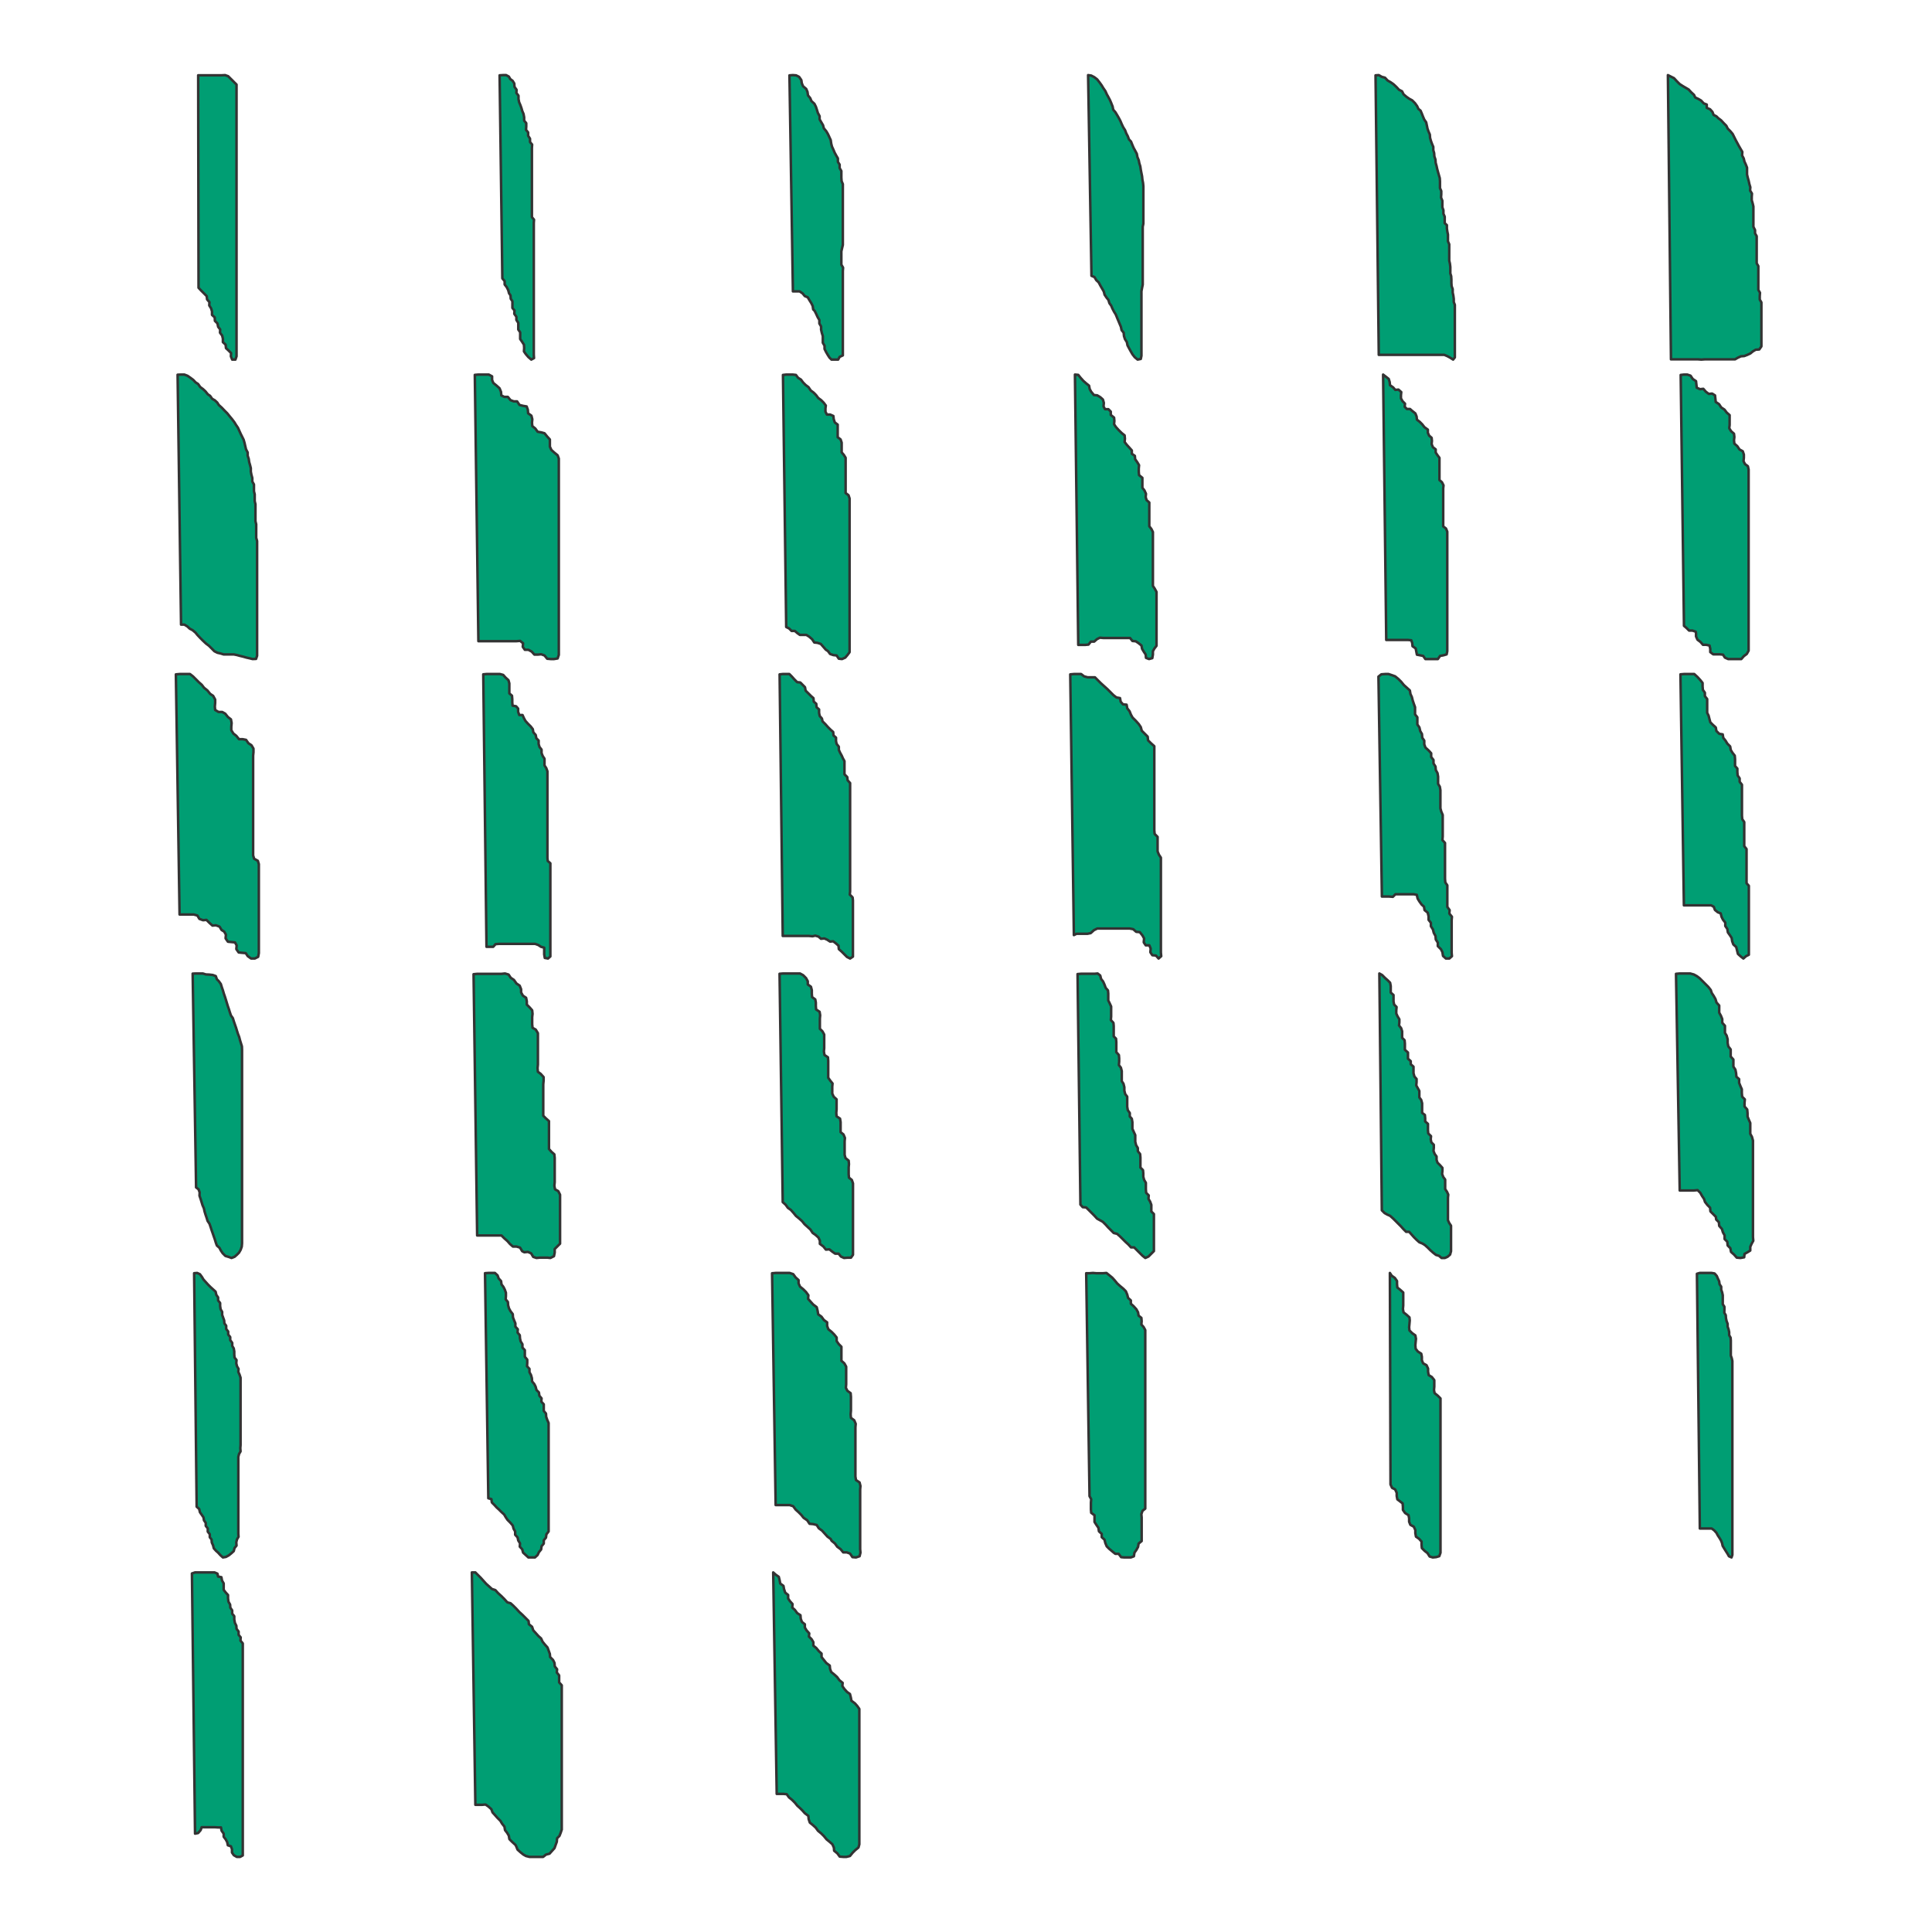 <?xml version="1.0" encoding="UTF-8"?>
<svg xmlns="http://www.w3.org/2000/svg" xmlns:xlink="http://www.w3.org/1999/xlink" width="576pt" height="576pt" viewBox="0 0 576 576" version="1.1">
<g id="surface16014">
<rect x="0" y="0" width="576" height="576" style="fill:rgb(100%,100%,100%);fill-opacity:1;stroke:none;"/>
<path style="fill-rule:nonzero;fill:rgb(0%,61.961%,45.098%);fill-opacity:1;stroke-width:0.75;stroke-linecap:round;stroke-linejoin:round;stroke:rgb(20%,20%,20%);stroke-opacity:1;stroke-miterlimit:10;" d="M 59.082 22.445 L 66.074 22.445 L 67.102 22.391 L 68.023 22.719 L 69.703 24.398 L 70.52 25.211 L 70.52 106.234 L 70.191 107.207 L 69.219 107.207 L 68.836 106.234 L 68.891 105.258 L 68.078 104.445 L 67.375 103.793 L 67.266 102.766 L 66.453 102.004 L 66.453 100.977 L 66.234 100.055 L 65.586 99.188 L 65.641 98.211 L 65.043 97.453 L 64.828 96.422 L 64.07 95.664 L 64.016 94.633 L 63.203 93.875 L 63.203 92.848 L 62.93 91.926 L 62.387 91.059 L 62.441 90.082 L 61.738 89.27 L 61.629 88.293 L 60.004 86.668 L 59.191 85.801 Z M 59.082 22.445 "/>
<path style="fill-rule:nonzero;fill:rgb(0%,61.961%,45.098%);fill-opacity:1;stroke-width:0.75;stroke-linecap:round;stroke-linejoin:round;stroke:rgb(20%,20%,20%);stroke-opacity:1;stroke-miterlimit:10;" d="M 148.949 22.453 L 149.953 22.391 L 150.891 22.391 L 151.703 22.828 L 152.141 23.582 L 152.828 24.082 L 153.328 24.895 L 153.391 25.895 L 154.016 26.77 L 153.953 27.707 L 154.582 28.523 L 154.582 29.523 L 154.77 30.461 L 155.145 31.336 L 155.457 32.211 L 155.707 33.086 L 156.082 33.965 L 156.27 34.965 L 156.27 35.965 L 156.895 36.715 L 156.895 37.715 L 156.832 38.719 L 157.457 39.469 L 157.457 40.469 L 158.02 41.344 L 158.02 42.344 L 158.645 43.094 L 158.582 44.098 L 158.582 64.738 L 159.211 65.488 L 159.145 66.488 L 159.145 105.77 L 159.211 106.77 L 158.395 107.207 L 157.52 106.457 L 156.77 105.582 L 156.207 104.77 L 156.27 103.77 L 156.207 102.766 L 155.645 101.891 L 155.082 101.078 L 155.082 99.078 L 154.52 98.262 L 154.52 96.262 L 153.953 95.387 L 153.953 94.449 L 153.328 93.574 L 153.391 92.57 L 152.766 91.82 L 152.766 89.82 L 152.266 89.07 L 152.203 88.066 L 151.766 87.441 L 151.516 86.504 L 151.078 85.629 L 150.453 84.816 L 150.453 83.816 L 149.766 83 Z M 148.949 22.453 "/>
<path style="fill-rule:nonzero;fill:rgb(0%,61.961%,45.098%);fill-opacity:1;stroke-width:0.75;stroke-linecap:round;stroke-linejoin:round;stroke:rgb(20%,20%,20%);stroke-opacity:1;stroke-miterlimit:10;" d="M 235.363 22.465 L 236.395 22.391 L 237.355 22.465 L 238.238 22.906 L 238.902 23.867 L 239.051 24.824 L 239.418 25.707 L 240.375 26.52 L 240.742 27.402 L 240.891 28.434 L 241.555 29.246 L 241.922 30.129 L 242.809 30.941 L 243.25 31.824 L 243.543 32.707 L 243.84 33.668 L 244.355 34.625 L 244.355 35.582 L 244.871 36.465 L 245.387 37.352 L 245.609 38.234 L 246.344 39.121 L 246.859 40.004 L 247.23 40.812 L 247.672 41.773 L 247.816 42.805 L 248.039 43.688 L 248.48 44.645 L 248.852 45.531 L 249.293 46.34 L 249.809 47.227 L 249.809 48.258 L 250.324 49.066 L 250.324 50.098 L 250.84 50.984 L 250.84 52.973 L 250.914 54.004 L 251.281 54.891 L 251.281 73.016 L 251.059 73.973 L 250.84 74.934 L 250.84 78.91 L 251.355 79.797 L 251.281 80.828 L 251.281 105.957 L 250.324 106.398 L 249.883 107.207 L 247.891 107.207 L 247.301 106.617 L 246.785 105.809 L 246.27 104.922 L 245.828 104.039 L 245.828 103.082 L 245.312 102.195 L 245.312 100.207 L 245.02 99.25 L 244.797 98.293 L 244.797 97.332 L 244.281 96.449 L 244.281 95.418 L 243.766 94.535 L 243.324 93.574 L 242.883 92.691 L 242.438 92.25 L 242.293 91.219 L 241.848 90.332 L 241.332 89.523 L 240.816 88.637 L 239.934 88.27 L 239.27 87.461 L 238.387 86.871 L 236.395 86.871 Z M 235.363 22.465 "/>
<path style="fill-rule:nonzero;fill:rgb(0%,61.961%,45.098%);fill-opacity:1;stroke-width:0.75;stroke-linecap:round;stroke-linejoin:round;stroke:rgb(20%,20%,20%);stroke-opacity:1;stroke-miterlimit:10;" d="M 324.402 22.391 L 325.355 22.535 L 326.266 23.012 L 327.125 23.68 L 327.793 24.543 L 328.414 25.402 L 328.938 26.262 L 329.559 27.168 L 329.988 28.121 L 330.469 28.984 L 330.945 29.891 L 331.328 30.797 L 331.707 31.754 L 331.898 32.707 L 332.52 33.422 L 333.047 34.285 L 333.57 35.191 L 334.047 36.098 L 334.43 37.004 L 334.859 37.914 L 335.434 38.82 L 335.77 39.727 L 336.246 40.637 L 336.578 41.543 L 337.199 42.211 L 337.582 43.168 L 337.965 44.074 L 338.441 44.934 L 338.922 45.84 L 339.109 46.844 L 339.492 47.75 L 339.684 48.707 L 339.969 49.613 L 340.113 50.617 L 340.305 51.617 L 340.496 52.574 L 340.59 53.531 L 340.781 54.531 L 340.879 55.535 L 340.879 66.664 L 340.688 67.617 L 340.688 84.859 L 340.496 85.812 L 340.305 86.816 L 340.305 106.062 L 340.113 107.016 L 339.16 107.207 L 338.301 106.492 L 337.629 105.633 L 337.105 104.727 L 336.629 103.863 L 336.148 102.957 L 335.961 102.004 L 335.387 101.094 L 335.098 100.188 L 335.004 99.184 L 334.383 98.422 L 334.191 97.465 L 333.809 96.559 L 333.43 95.652 L 333.047 94.742 L 332.664 93.789 L 332.137 92.93 L 331.66 92.02 L 331.277 91.113 L 330.754 90.398 L 330.469 89.441 L 329.895 88.727 L 329.32 87.867 L 329.082 86.91 L 328.559 86.004 L 328.031 85.098 L 327.555 84.188 L 326.836 83.52 L 326.312 82.613 L 325.406 82.23 Z M 324.402 22.391 "/>
<path style="fill-rule:nonzero;fill:rgb(0%,61.961%,45.098%);fill-opacity:1;stroke-width:0.75;stroke-linecap:round;stroke-linejoin:round;stroke:rgb(20%,20%,20%);stroke-opacity:1;stroke-miterlimit:10;" d="M 410.098 22.457 L 411.062 22.391 L 411.961 22.906 L 412.926 23.164 L 413.695 24 L 414.594 24.512 L 415.43 25.09 L 416.328 25.926 L 417.102 26.762 L 418 27.211 L 418.449 28.109 L 419.352 28.883 L 420.184 29.461 L 421.02 29.91 L 421.855 30.746 L 422.5 31.645 L 422.883 32.48 L 423.527 32.992 L 423.91 33.895 L 424.234 34.73 L 424.617 35.629 L 425.195 36.465 L 425.391 37.363 L 425.582 38.328 L 425.902 39.227 L 426.289 40.125 L 426.355 41.09 L 426.609 41.988 L 426.934 42.891 L 427.316 43.789 L 427.316 44.754 L 427.574 45.652 L 427.637 46.617 L 427.961 47.578 L 428.023 48.543 L 428.281 49.441 L 428.473 50.344 L 428.73 51.305 L 428.988 52.207 L 429.246 53.105 L 429.309 54.07 L 429.309 56.062 L 429.695 56.961 L 429.695 57.926 L 429.629 58.887 L 430.016 59.852 L 430.016 61.781 L 430.336 62.68 L 430.336 63.707 L 430.723 64.605 L 430.723 66.535 L 431.367 67.113 L 431.367 68.078 L 431.492 68.977 L 431.688 69.941 L 431.688 71.934 L 432.07 72.832 L 432.07 77.715 L 432.266 78.551 L 432.395 79.578 L 432.395 81.508 L 432.652 82.34 L 432.715 83.371 L 432.715 84.332 L 432.777 85.297 L 433.102 86.195 L 433.102 87.227 L 433.293 88.125 L 433.422 89.09 L 433.422 90.051 L 433.742 90.887 L 433.742 106.566 L 433.23 107.207 L 432.328 106.629 L 431.492 106.18 L 430.594 105.793 L 411.062 105.793 Z M 410.098 22.457 "/>
<path style="fill-rule:nonzero;fill:rgb(0%,61.961%,45.098%);fill-opacity:1;stroke-width:0.75;stroke-linecap:round;stroke-linejoin:round;stroke:rgb(20%,20%,20%);stroke-opacity:1;stroke-miterlimit:10;" d="M 497.262 22.391 L 499.09 23.305 L 499.93 24.219 L 500.773 25.059 L 501.758 25.691 L 502.598 26.184 L 503.441 26.676 L 504.215 27.516 L 505.055 28.289 L 505.406 29.062 L 506.32 29.484 L 507.164 29.977 L 507.934 30.816 L 508.848 31.168 L 508.848 32.152 L 509.832 32.574 L 510.531 33.344 L 510.883 34.258 L 511.727 34.68 L 512.289 35.242 L 513.129 35.871 L 513.902 36.715 L 514.676 37.488 L 515.098 38.332 L 515.867 39.102 L 516.57 39.945 L 516.992 40.789 L 517.484 41.77 L 518.469 43.598 L 518.957 44.438 L 519.449 45.281 L 519.379 46.336 L 519.871 47.246 L 520.082 48.16 L 520.504 49.074 L 520.855 49.984 L 520.855 52.02 L 521.066 52.934 L 521.344 53.918 L 521.555 54.898 L 521.836 55.812 L 521.766 56.797 L 522.328 57.707 L 522.258 58.691 L 522.258 59.676 L 522.539 60.656 L 522.75 61.57 L 522.75 67.609 L 523.242 68.59 L 523.242 69.574 L 523.734 70.418 L 523.734 78.492 L 524.223 79.332 L 524.223 86.426 L 524.715 87.27 L 524.645 88.32 L 524.645 89.305 L 525.137 90.148 L 525.137 103.277 L 524.504 104.188 L 523.453 104.258 L 522.609 104.75 L 521.836 105.383 L 520.926 105.805 L 520.012 106.156 L 519.027 106.227 L 518.117 106.645 L 517.273 107.137 L 508.215 107.137 L 507.234 107.207 L 506.25 107.137 L 498.176 107.137 Z M 497.262 22.391 "/>
<path style="fill-rule:nonzero;fill:rgb(0%,61.961%,45.098%);fill-opacity:1;stroke-width:0.75;stroke-linecap:round;stroke-linejoin:round;stroke:rgb(20%,20%,20%);stroke-opacity:1;stroke-miterlimit:10;" d="M 52.949 111.715 L 53.977 111.672 L 54.957 111.672 L 55.895 112.027 L 56.742 112.609 L 57.637 113.277 L 58.305 113.992 L 59.062 114.484 L 59.688 115.379 L 60.582 116.047 L 61.25 116.672 L 61.965 117.566 L 62.637 118.012 L 63.262 118.902 L 64.062 119.352 L 64.777 120.02 L 65.223 120.734 L 66.117 121.539 L 66.922 122.387 L 67.77 123.234 L 68.484 124.125 L 69.195 124.977 L 69.867 125.867 L 70.359 126.672 L 70.938 127.52 L 71.34 128.41 L 71.742 129.305 L 72.188 130.199 L 72.633 131.09 L 72.902 132.027 L 73.125 133.012 L 73.348 133.949 L 73.84 134.887 L 73.84 135.867 L 74.152 136.805 L 74.285 137.742 L 74.555 138.68 L 74.777 139.57 L 74.777 140.598 L 74.957 141.535 L 75.223 142.52 L 75.223 143.547 L 75.715 144.438 L 75.715 146.445 L 75.938 147.383 L 75.938 149.395 L 76.16 150.332 L 76.16 155.375 L 76.383 156.312 L 76.383 160.328 L 76.652 161.312 L 76.652 195.508 L 76.34 196.445 L 75.312 196.488 L 74.418 196.266 L 73.438 196.043 L 72.5 195.773 L 71.562 195.551 L 70.582 195.281 L 69.688 195.105 L 66.652 195.105 L 65.805 194.836 L 64.824 194.613 L 63.93 194.168 L 62.277 192.516 L 61.387 191.844 L 60.535 191.043 L 59.688 190.195 L 58.887 189.344 L 58.262 188.586 L 57.41 187.871 L 56.562 187.426 L 55.852 186.758 L 54.957 186.223 L 53.977 186.223 Z M 52.949 111.715 "/>
<path style="fill-rule:nonzero;fill:rgb(0%,61.961%,45.098%);fill-opacity:1;stroke-width:0.75;stroke-linecap:round;stroke-linejoin:round;stroke:rgb(20%,20%,20%);stroke-opacity:1;stroke-miterlimit:10;" d="M 141.559 111.762 L 142.625 111.672 L 145.73 111.672 L 146.707 112.203 L 146.707 113.27 L 147.062 114.16 L 148.039 114.957 L 148.93 115.758 L 149.371 116.824 L 149.461 117.891 L 150.352 118.332 L 151.414 118.332 L 152.215 119.309 L 153.191 119.664 L 154.168 119.664 L 154.879 120.73 L 155.945 120.996 L 157.012 121.176 L 157.367 122.152 L 157.453 123.219 L 158.434 123.93 L 158.699 124.992 L 158.609 126.059 L 158.699 127.035 L 159.586 127.746 L 160.297 128.723 L 161.363 128.902 L 162.34 129.168 L 163.141 130.145 L 163.938 131.031 L 163.938 133.164 L 164.383 134.141 L 165.27 134.941 L 166.246 135.738 L 166.602 136.719 L 166.602 195.246 L 166.246 196.309 L 165.18 196.488 L 164.203 196.488 L 163.141 196.398 L 162.34 195.422 L 161.363 195.066 L 160.387 195.156 L 159.32 195.156 L 158.52 194.27 L 157.543 193.734 L 156.477 193.734 L 155.855 192.848 L 155.945 191.781 L 155.059 191.07 L 153.992 191.16 L 142.625 191.16 Z M 141.559 111.762 "/>
<path style="fill-rule:nonzero;fill:rgb(0%,61.961%,45.098%);fill-opacity:1;stroke-width:0.75;stroke-linecap:round;stroke-linejoin:round;stroke:rgb(20%,20%,20%);stroke-opacity:1;stroke-miterlimit:10;" d="M 233.43 111.781 L 234.395 111.672 L 236.328 111.672 L 237.293 111.781 L 237.938 112.637 L 238.797 113.176 L 239.441 114.035 L 240.191 114.785 L 241.051 115.43 L 241.695 116.395 L 242.555 117.039 L 243.305 117.793 L 243.949 118.652 L 244.809 119.293 L 245.562 120.047 L 246.207 120.906 L 246.098 121.766 L 246.098 122.73 L 246.527 123.59 L 247.492 123.59 L 248.461 124.02 L 248.566 124.984 L 248.891 125.949 L 249.746 126.594 L 249.746 130.352 L 250.605 130.996 L 250.93 131.965 L 250.93 134.863 L 251.574 135.613 L 252.109 136.473 L 252.109 146.992 L 252.969 147.637 L 253.289 148.605 L 253.289 194.449 L 252.648 195.309 L 252.004 196.059 L 251.035 196.488 L 250.07 196.379 L 249.426 195.414 L 248.461 195.309 L 247.492 194.984 L 246.848 194.125 L 246.207 193.695 L 245.453 192.836 L 244.703 191.98 L 243.734 191.656 L 242.77 191.551 L 242.125 190.582 L 241.266 189.832 L 240.406 189.293 L 238.477 189.293 L 237.723 188.758 L 236.973 188.113 L 236.004 188.113 L 235.254 187.363 L 234.395 186.934 Z M 233.43 111.781 "/>
<path style="fill-rule:nonzero;fill:rgb(0%,61.961%,45.098%);fill-opacity:1;stroke-width:0.75;stroke-linecap:round;stroke-linejoin:round;stroke:rgb(20%,20%,20%);stroke-opacity:1;stroke-miterlimit:10;" d="M 320.48 111.672 L 321.465 111.762 L 322.184 112.66 L 322.992 113.559 L 323.801 114.273 L 324.695 114.992 L 324.875 115.98 L 325.324 116.789 L 326.133 117.773 L 327.121 117.863 L 328.02 118.402 L 328.824 119.121 L 329.094 120.109 L 329.004 121.188 L 329.453 121.992 L 330.441 121.992 L 331.16 122.711 L 331.16 123.699 L 332.145 124.508 L 332.234 125.492 L 332.145 126.48 L 332.684 127.289 L 333.492 128.188 L 334.391 129.082 L 335.289 129.801 L 335.379 130.789 L 335.289 131.777 L 335.914 132.586 L 336.723 133.48 L 337.441 134.289 L 337.441 135.277 L 338.34 135.906 L 338.43 136.891 L 339.059 137.789 L 339.598 138.688 L 339.508 139.676 L 339.508 140.66 L 339.598 141.648 L 340.582 142.457 L 340.582 145.418 L 341.211 146.227 L 341.66 147.215 L 341.57 148.203 L 341.84 149.098 L 342.648 149.816 L 342.648 156.906 L 343.277 157.715 L 343.723 158.613 L 343.723 174.68 L 344.262 175.484 L 344.801 176.473 L 344.801 192.539 L 344.172 193.348 L 343.723 194.156 L 343.723 195.141 L 343.543 196.219 L 342.559 196.488 L 341.66 196.129 L 341.57 195.141 L 341.031 194.332 L 340.492 193.438 L 340.312 192.449 L 339.418 191.73 L 338.609 191.191 L 337.621 191.102 L 336.902 190.207 L 328.914 190.207 L 327.93 190.117 L 327.031 190.562 L 326.223 191.281 L 325.234 191.281 L 324.516 192.18 L 323.531 192.27 L 321.465 192.27 Z M 320.48 111.672 "/>
<path style="fill-rule:nonzero;fill:rgb(0%,61.961%,45.098%);fill-opacity:1;stroke-width:0.75;stroke-linecap:round;stroke-linejoin:round;stroke:rgb(20%,20%,20%);stroke-opacity:1;stroke-miterlimit:10;" d="M 412.355 111.672 L 414.035 112.977 L 414.316 113.91 L 414.41 114.844 L 415.344 115.496 L 415.996 116.242 L 416.93 116.152 L 417.77 116.898 L 417.676 117.832 L 417.676 118.762 L 418.141 119.602 L 418.887 120.348 L 418.793 121.281 L 419.449 121.938 L 420.379 121.938 L 421.125 122.59 L 421.965 123.242 L 422.34 124.176 L 422.434 125.109 L 423.273 125.762 L 424.02 126.508 L 424.672 127.348 L 425.699 128.094 L 425.699 129.027 L 426.07 129.867 L 426.82 130.52 L 426.91 131.453 L 426.82 132.387 L 427.191 133.32 L 428.031 133.973 L 428.031 134.906 L 428.59 135.746 L 429.152 136.492 L 429.152 143.117 L 429.898 143.77 L 430.363 144.703 L 430.27 145.637 L 430.27 156.926 L 431.109 157.578 L 431.484 158.512 L 431.484 194.156 L 431.297 195.09 L 430.363 195.367 L 429.34 195.555 L 428.684 196.488 L 424.953 196.488 L 424.301 195.555 L 423.367 195.367 L 422.434 195.184 L 422.059 193.316 L 421.125 192.664 L 421.035 191.73 L 420.754 190.891 L 419.82 190.797 L 413.289 190.797 Z M 412.355 111.672 "/>
<path style="fill-rule:nonzero;fill:rgb(0%,61.961%,45.098%);fill-opacity:1;stroke-width:0.75;stroke-linecap:round;stroke-linejoin:round;stroke:rgb(20%,20%,20%);stroke-opacity:1;stroke-miterlimit:10;" d="M 501.074 111.781 L 502.055 111.672 L 503.035 111.672 L 504.016 112 L 504.668 112.98 L 505.648 113.633 L 505.758 114.613 L 505.863 115.59 L 506.844 116.027 L 507.824 115.918 L 508.586 116.789 L 509.457 117.441 L 510.438 117.332 L 511.309 117.879 L 511.418 118.859 L 511.527 119.836 L 512.508 120.492 L 513.16 121.473 L 514.141 122.125 L 514.793 122.996 L 515.664 123.758 L 515.664 126.695 L 515.555 127.676 L 516.098 128.547 L 516.969 129.309 L 517.078 130.289 L 516.969 131.27 L 517.078 132.25 L 517.949 133.012 L 518.605 133.992 L 519.582 134.535 L 519.91 135.516 L 519.91 136.496 L 519.801 137.477 L 520.238 138.348 L 521.109 139 L 521.324 139.98 L 521.324 193.984 L 520.781 194.965 L 519.91 195.617 L 519.148 196.488 L 515.227 196.488 L 514.25 196.051 L 513.703 195.18 L 512.723 195.074 L 510.766 195.074 L 509.895 194.418 L 509.895 193.438 L 509.676 192.461 L 508.695 192.242 L 507.715 192.242 L 506.953 191.371 L 506.082 190.719 L 505.648 189.738 L 505.648 188.758 L 505.539 188.32 L 504.559 187.996 L 503.578 187.996 L 502.816 187.234 L 502.055 186.582 Z M 501.074 111.781 "/>
<path style="fill-rule:nonzero;fill:rgb(0%,61.961%,45.098%);fill-opacity:1;stroke-width:0.75;stroke-linecap:round;stroke-linejoin:round;stroke:rgb(20%,20%,20%);stroke-opacity:1;stroke-miterlimit:10;" d="M 52.434 201.051 L 53.535 200.953 L 56.641 200.953 L 57.539 201.652 L 59.242 203.355 L 60.145 204.156 L 60.844 205.059 L 61.848 205.859 L 62.648 206.859 L 63.547 207.461 L 64.148 208.562 L 64.148 209.562 L 64.051 210.664 L 64.148 211.668 L 65.152 212.266 L 66.254 212.266 L 67.152 212.77 L 67.953 213.77 L 68.855 214.469 L 69.055 215.57 L 68.957 216.672 L 68.957 217.676 L 69.555 218.676 L 70.457 219.379 L 71.258 220.379 L 72.359 220.379 L 73.363 220.578 L 74.062 221.582 L 74.965 222.18 L 75.566 223.184 L 75.566 224.285 L 75.465 225.285 L 75.465 255.027 L 75.766 256.027 L 76.867 256.629 L 77.168 257.629 L 77.168 284.164 L 76.965 285.266 L 75.965 285.77 L 74.863 285.77 L 73.863 285.066 L 73.262 284.164 L 72.16 284.066 L 71.16 283.965 L 70.457 282.965 L 70.559 281.863 L 70.059 280.961 L 68.957 280.859 L 67.953 280.762 L 67.254 279.762 L 67.352 278.66 L 66.852 277.758 L 66.051 277.258 L 65.449 276.254 L 64.348 275.855 L 63.348 275.953 L 62.445 275.152 L 61.547 274.254 L 60.543 274.352 L 59.441 273.953 L 58.844 272.949 L 57.742 272.648 L 53.535 272.648 Z M 52.434 201.051 "/>
<path style="fill-rule:nonzero;fill:rgb(0%,61.961%,45.098%);fill-opacity:1;stroke-width:0.75;stroke-linecap:round;stroke-linejoin:round;stroke:rgb(20%,20%,20%);stroke-opacity:1;stroke-miterlimit:10;" d="M 144.078 201.039 L 145.039 200.953 L 149.059 200.953 L 150.02 201.215 L 150.719 202 L 151.59 202.785 L 151.852 203.746 L 151.852 206.719 L 152.641 207.414 L 152.727 208.465 L 152.727 209.426 L 152.812 210.387 L 153.863 210.559 L 154.473 211.258 L 154.473 212.219 L 154.824 213.18 L 155.785 213.18 L 156.219 214.141 L 156.656 214.93 L 157.355 215.715 L 158.23 216.586 L 158.84 217.375 L 159.016 218.336 L 159.715 219.121 L 159.891 220.082 L 160.586 220.781 L 160.586 221.828 L 160.848 222.703 L 161.461 223.488 L 161.461 224.535 L 161.809 225.41 L 162.336 226.195 L 162.336 228.203 L 162.859 228.992 L 163.207 229.953 L 163.207 255.719 L 163.297 256.68 L 164.082 257.379 L 164.082 285.156 L 163.383 285.77 L 162.422 285.594 L 162.246 284.547 L 162.246 282.535 L 161.285 282.273 L 160.5 281.75 L 159.539 281.402 L 148.797 281.402 L 147.746 281.488 L 147.047 282.273 L 145.039 282.273 Z M 144.078 201.039 "/>
<path style="fill-rule:nonzero;fill:rgb(0%,61.961%,45.098%);fill-opacity:1;stroke-width:0.75;stroke-linecap:round;stroke-linejoin:round;stroke:rgb(20%,20%,20%);stroke-opacity:1;stroke-miterlimit:10;" d="M 232.43 201.047 L 233.363 200.953 L 235.328 200.953 L 236.074 201.699 L 236.82 202.539 L 237.66 203.379 L 238.598 203.473 L 239.344 204.223 L 239.996 204.875 L 240.184 205.902 L 241.773 207.492 L 242.52 208.145 L 242.613 209.172 L 243.359 209.824 L 243.453 210.852 L 244.199 211.508 L 244.199 212.535 L 244.387 213.469 L 245.043 214.215 L 245.227 215.059 L 246.07 215.898 L 246.816 216.738 L 247.656 217.578 L 248.402 218.234 L 248.496 219.262 L 249.246 219.914 L 249.246 220.941 L 249.43 221.781 L 250.086 222.625 L 250.086 223.559 L 250.461 224.398 L 250.926 225.238 L 251.301 226.078 L 251.766 226.918 L 251.766 230.844 L 252.609 231.684 L 252.699 232.617 L 253.449 233.457 L 253.449 265.777 L 253.355 266.711 L 254.195 267.555 L 254.289 268.488 L 254.289 285.207 L 253.449 285.77 L 252.516 285.301 L 251.766 284.555 L 250.926 283.715 L 250.086 282.965 L 249.992 281.938 L 249.246 281.285 L 248.402 280.629 L 247.469 280.723 L 246.629 280.164 L 245.789 279.789 L 244.762 279.883 L 244.016 279.23 L 243.078 278.949 L 242.238 279.137 L 241.211 279.043 L 233.363 279.043 Z M 232.43 201.047 "/>
<path style="fill-rule:nonzero;fill:rgb(0%,61.961%,45.098%);fill-opacity:1;stroke-width:0.75;stroke-linecap:round;stroke-linejoin:round;stroke:rgb(20%,20%,20%);stroke-opacity:1;stroke-miterlimit:10;" d="M 319.078 201.051 L 320.16 200.953 L 322.32 200.953 L 323.207 201.641 L 324.285 201.934 L 326.449 201.934 L 327.332 202.82 L 328.219 203.703 L 329.199 204.59 L 330.184 205.473 L 331.066 206.359 L 331.953 207.242 L 332.836 207.93 L 333.918 208.125 L 334.113 209.207 L 334.801 209.992 L 335.883 210.094 L 336.078 211.172 L 336.77 212.059 L 337.16 213.039 L 337.652 213.926 L 338.637 214.906 L 339.52 215.891 L 340.109 216.773 L 340.402 217.855 L 342.172 219.625 L 342.27 220.707 L 343.156 221.59 L 344.141 222.477 L 344.141 247.535 L 344.238 248.617 L 345.121 249.504 L 345.121 253.828 L 345.516 254.809 L 346.105 255.695 L 346.105 284 L 346.203 285.078 L 345.418 285.77 L 344.629 284.883 L 343.551 284.785 L 342.961 283.902 L 343.059 282.82 L 342.664 281.836 L 341.582 281.836 L 340.992 280.953 L 341.094 279.773 L 340.602 278.887 L 339.816 277.906 L 338.734 277.809 L 337.848 277.02 L 336.77 276.824 L 327.137 276.824 L 326.152 277.316 L 325.172 278.199 L 324.188 278.398 L 320.945 278.398 L 320.16 278.789 Z M 319.078 201.051 "/>
<path style="fill-rule:nonzero;fill:rgb(0%,61.961%,45.098%);fill-opacity:1;stroke-width:0.75;stroke-linecap:round;stroke-linejoin:round;stroke:rgb(20%,20%,20%);stroke-opacity:1;stroke-miterlimit:10;" d="M 410.965 201.727 L 411.824 201.039 L 412.941 200.953 L 413.973 200.953 L 415.004 201.297 L 415.949 201.641 L 416.895 202.414 L 417.754 203.273 L 418.527 204.219 L 419.387 204.992 L 420.332 205.852 L 420.504 206.883 L 420.934 207.828 L 421.191 208.859 L 421.535 209.891 L 421.879 210.836 L 421.879 212.984 L 422.566 213.844 L 422.566 215.992 L 423.168 216.852 L 423.426 217.965 L 423.938 218.824 L 424.023 219.941 L 424.625 220.801 L 424.625 221.918 L 424.969 222.863 L 425.914 223.723 L 426.688 224.582 L 426.688 225.699 L 427.375 226.559 L 427.375 227.59 L 427.977 228.535 L 428.062 229.566 L 428.578 230.512 L 428.75 231.543 L 428.75 233.691 L 429.266 234.551 L 429.438 235.582 L 429.438 240.996 L 429.695 241.941 L 430.125 242.973 L 430.125 249.418 L 430.039 250.449 L 430.812 251.309 L 430.812 261.965 L 430.898 263.082 L 431.5 263.941 L 431.5 270.387 L 432.188 271.332 L 432.102 272.363 L 432.875 273.309 L 432.789 274.34 L 432.789 284.051 L 432.875 285.082 L 432.102 285.77 L 431.07 285.77 L 430.211 284.996 L 430.039 283.879 L 429.609 283.02 L 428.664 282.074 L 428.664 281.043 L 428.062 280.098 L 427.977 279.066 L 427.461 278.121 L 427.203 277.09 L 426.602 276.145 L 426.602 275.113 L 425.914 274.254 L 425.914 273.223 L 425.656 272.105 L 424.711 271.332 L 424.539 270.301 L 423.852 269.699 L 423.168 268.754 L 422.652 267.895 L 422.395 266.777 L 421.449 266.605 L 416.035 266.605 L 415.262 267.379 L 414.145 267.293 L 411.996 267.293 Z M 410.965 201.727 "/>
<path style="fill-rule:nonzero;fill:rgb(0%,61.961%,45.098%);fill-opacity:1;stroke-width:0.75;stroke-linecap:round;stroke-linejoin:round;stroke:rgb(20%,20%,20%);stroke-opacity:1;stroke-miterlimit:10;" d="M 501.004 201.039 L 502.031 200.953 L 505.117 200.953 L 506.059 201.809 L 506.918 202.75 L 507.602 203.609 L 507.602 204.637 L 507.688 205.664 L 508.289 206.52 L 508.289 207.547 L 508.973 208.406 L 508.973 212.52 L 509.402 213.375 L 509.656 214.402 L 509.914 215.344 L 510.688 216.117 L 511.543 216.887 L 511.715 217.914 L 512.57 218.773 L 513.598 218.941 L 513.77 219.973 L 514.457 220.828 L 514.969 221.684 L 515.828 222.543 L 515.996 223.57 L 516.512 224.426 L 517.195 225.281 L 517.281 226.312 L 517.281 228.367 L 517.969 229.137 L 517.969 230.168 L 518.055 231.195 L 518.652 232.051 L 518.652 233.078 L 519.34 233.938 L 519.34 243.188 L 519.426 244.215 L 520.023 245.074 L 520.023 252.27 L 520.711 253.125 L 520.711 263.32 L 521.395 264.094 L 521.395 284.652 L 520.539 285.082 L 519.766 285.77 L 518.996 285.168 L 518.141 284.398 L 517.883 283.371 L 517.625 282.34 L 516.77 281.57 L 516.426 280.629 L 516.254 279.598 L 515.742 278.828 L 515.141 277.973 L 514.969 276.945 L 514.371 276.086 L 514.371 275.059 L 513.684 274.203 L 513.258 273.344 L 513 272.316 L 512.141 271.977 L 511.285 271.289 L 510.941 270.348 L 510.172 269.918 L 502.031 269.918 Z M 501.004 201.039 "/>
<path style="fill-rule:nonzero;fill:rgb(0%,61.961%,45.098%);fill-opacity:1;stroke-width:0.75;stroke-linecap:round;stroke-linejoin:round;stroke:rgb(20%,20%,20%);stroke-opacity:1;stroke-miterlimit:10;" d="M 57.441 290.273 L 58.461 290.23 L 60.457 290.23 L 61.395 290.516 L 62.414 290.559 L 63.434 290.68 L 64.332 291.008 L 64.656 291.945 L 65.227 292.516 L 65.84 293.371 L 66.125 294.309 L 66.453 295.246 L 66.738 296.227 L 67.062 297.164 L 67.348 298.062 L 67.918 299.938 L 68.246 300.875 L 68.531 301.812 L 68.855 302.75 L 69.43 303.566 L 69.715 304.504 L 70.039 305.441 L 70.367 306.379 L 70.652 307.316 L 70.938 308.215 L 71.305 309.152 L 71.547 310.09 L 71.836 311.027 L 72.121 311.965 L 72.16 312.984 L 72.16 370.684 L 72.078 371.664 L 71.754 372.602 L 71.262 373.457 L 70.652 374.07 L 69.957 374.68 L 69.02 375.047 L 68.125 374.723 L 67.184 374.438 L 66.371 373.621 L 65.801 372.766 L 65.434 372.031 L 64.656 371.336 L 64.332 370.441 L 64.047 369.504 L 63.719 368.566 L 63.395 367.625 L 63.066 366.688 L 62.781 365.793 L 62.457 364.855 L 61.883 363.996 L 61.598 363.059 L 61.273 362.121 L 60.988 361.184 L 60.785 360.246 L 60.375 359.309 L 59.805 357.434 L 59.48 356.496 L 59.52 355.477 L 59.191 354.578 L 58.461 354.008 Z M 57.441 290.273 "/>
<path style="fill-rule:nonzero;fill:rgb(0%,61.961%,45.098%);fill-opacity:1;stroke-width:0.75;stroke-linecap:round;stroke-linejoin:round;stroke:rgb(20%,20%,20%);stroke-opacity:1;stroke-miterlimit:10;" d="M 141.188 290.445 L 142.254 290.34 L 149.5 290.34 L 150.562 290.23 L 151.629 290.551 L 152.27 291.512 L 153.227 292.148 L 153.973 293.215 L 154.934 293.855 L 155.359 294.922 L 155.359 295.879 L 155.891 296.84 L 156.852 297.477 L 157.062 298.543 L 157.062 299.504 L 157.914 300.355 L 158.66 301.207 L 158.77 302.273 L 158.66 303.23 L 158.66 305.363 L 158.77 306.43 L 159.727 306.961 L 160.367 308.027 L 160.367 317.402 L 160.262 318.469 L 160.367 319.535 L 161.219 320.172 L 162.07 321.133 L 162.07 322.199 L 161.965 323.262 L 161.965 332.641 L 162.711 333.387 L 163.668 334.238 L 163.668 342.551 L 164.414 343.402 L 165.27 344.148 L 165.375 345.215 L 165.375 352.457 L 165.27 353.523 L 165.48 354.59 L 166.441 355.121 L 166.973 356.188 L 166.973 370.785 L 165.375 372.383 L 165.375 373.449 L 165.16 374.516 L 164.098 375.047 L 163.137 374.941 L 161.008 374.941 L 159.941 375.047 L 158.98 374.727 L 158.344 373.664 L 157.383 373.238 L 156.316 373.344 L 155.68 373.023 L 155.039 371.957 L 153.973 371.637 L 152.906 371.637 L 152.055 370.891 L 151.309 370.039 L 150.352 369.188 L 149.5 368.336 L 142.254 368.336 Z M 141.188 290.445 "/>
<path style="fill-rule:nonzero;fill:rgb(0%,61.961%,45.098%);fill-opacity:1;stroke-width:0.75;stroke-linecap:round;stroke-linejoin:round;stroke:rgb(20%,20%,20%);stroke-opacity:1;stroke-miterlimit:10;" d="M 232.414 290.316 L 233.445 290.23 L 238.508 290.23 L 239.453 290.746 L 240.312 291.605 L 240.828 292.551 L 240.828 293.496 L 241.773 294.18 L 242.031 295.211 L 242.031 296.242 L 242.113 297.27 L 243.059 297.957 L 243.23 298.902 L 243.23 299.934 L 243.316 300.961 L 244.348 301.648 L 244.52 302.68 L 244.434 303.711 L 244.434 306.715 L 245.207 307.488 L 245.723 308.43 L 245.723 312.465 L 245.637 313.496 L 245.805 314.527 L 246.836 315.215 L 246.922 316.242 L 246.922 321.309 L 247.523 322.168 L 248.211 323.023 L 248.125 323.969 L 248.125 326.031 L 248.555 326.973 L 249.414 327.746 L 249.414 330.75 L 249.328 331.781 L 249.414 332.812 L 250.441 333.5 L 250.613 334.527 L 250.613 337.535 L 251.473 338.219 L 251.902 339.25 L 251.816 340.281 L 251.816 344.316 L 252.074 345.258 L 253.02 346.031 L 253.105 347.062 L 253.02 348.008 L 253.02 350.066 L 253.105 351.098 L 253.961 351.785 L 254.305 352.812 L 254.305 374.105 L 253.703 374.961 L 252.676 374.961 L 251.645 375.047 L 250.699 374.617 L 250.012 373.762 L 248.984 373.762 L 248.125 373.16 L 247.266 372.473 L 246.234 372.559 L 245.465 371.613 L 244.434 370.84 L 244.434 369.898 L 244.004 368.953 L 243.145 368.18 L 242.285 367.578 L 241.602 366.551 L 239.883 365.004 L 239.109 364.059 L 238.254 363.285 L 237.309 362.516 L 236.535 361.57 L 235.762 360.711 L 234.902 360.109 L 234.219 359.168 L 233.359 358.395 Z M 232.414 290.316 "/>
<path style="fill-rule:nonzero;fill:rgb(0%,61.961%,45.098%);fill-opacity:1;stroke-width:0.75;stroke-linecap:round;stroke-linejoin:round;stroke:rgb(20%,20%,20%);stroke-opacity:1;stroke-miterlimit:10;" d="M 321.258 290.402 L 322.285 290.316 L 326.305 290.316 L 327.25 290.23 L 328.02 290.832 L 328.273 291.859 L 328.875 292.629 L 329.301 293.57 L 329.645 294.512 L 330.328 295.281 L 330.414 296.223 L 330.414 298.277 L 330.844 299.133 L 331.27 300.074 L 331.27 303.07 L 331.184 304.098 L 331.957 304.953 L 332.039 305.895 L 332.039 308.977 L 332.727 309.66 L 332.812 310.688 L 332.812 313.684 L 333.582 314.539 L 333.668 315.566 L 333.668 316.508 L 333.582 317.535 L 334.18 318.305 L 334.438 319.332 L 334.438 322.328 L 334.949 323.098 L 335.207 324.125 L 335.207 325.152 L 335.465 326.18 L 336.062 326.949 L 336.062 329.945 L 336.234 330.973 L 336.832 331.828 L 336.832 332.855 L 337.434 333.539 L 337.605 334.566 L 337.605 336.535 L 338.031 337.477 L 338.461 338.418 L 338.461 340.387 L 338.715 341.414 L 339.23 342.27 L 339.23 343.211 L 339.914 344.066 L 340 345.094 L 340 348.09 L 340.77 348.859 L 340.855 349.801 L 340.855 350.828 L 341.113 351.77 L 341.625 352.625 L 341.625 354.594 L 341.711 355.621 L 342.48 356.391 L 342.398 357.418 L 342.91 358.273 L 343.254 359.215 L 343.254 361.184 L 344.023 361.953 L 344.023 372.992 L 343.254 373.766 L 342.398 374.621 L 341.457 375.047 L 340.598 374.363 L 338.117 371.883 L 337.176 371.883 L 336.406 371.027 L 335.551 370.254 L 334.695 369.398 L 333.922 368.629 L 333.066 367.859 L 332.039 367.602 L 330.414 365.977 L 329.645 365.121 L 328.789 364.266 L 328.02 363.836 L 327.078 363.324 L 326.305 362.469 L 325.535 361.695 L 323.824 359.984 L 322.797 359.898 L 322.113 359.129 Z M 321.258 290.402 "/>
<path style="fill-rule:nonzero;fill:rgb(0%,61.961%,45.098%);fill-opacity:1;stroke-width:0.75;stroke-linecap:round;stroke-linejoin:round;stroke:rgb(20%,20%,20%);stroke-opacity:1;stroke-miterlimit:10;" d="M 411.238 290.23 L 412.062 290.691 L 412.887 291.516 L 413.715 292.25 L 414.445 292.984 L 414.629 293.992 L 414.629 295.918 L 415.457 296.652 L 415.457 298.574 L 415.641 299.492 L 416.371 300.227 L 416.281 301.234 L 416.281 302.152 L 416.648 302.977 L 417.199 303.895 L 417.199 304.812 L 417.105 305.727 L 417.746 306.555 L 418.023 307.469 L 418.023 309.395 L 418.758 310.129 L 418.848 311.137 L 418.848 312.973 L 419.766 313.797 L 419.766 315.633 L 420.59 316.363 L 420.59 317.281 L 421.414 318.016 L 421.414 319.941 L 421.691 320.949 L 422.332 321.684 L 422.332 322.602 L 422.242 323.609 L 423.156 325.258 L 423.156 327.184 L 423.707 327.918 L 423.984 328.926 L 423.984 331.77 L 424.809 332.41 L 424.898 333.418 L 424.898 334.336 L 425.727 335.07 L 425.727 336.996 L 425.816 337.914 L 426.641 338.738 L 426.551 339.656 L 426.734 340.57 L 427.469 341.305 L 427.469 342.223 L 427.375 343.141 L 427.742 344.055 L 428.293 344.789 L 428.293 345.797 L 428.566 346.625 L 429.301 347.355 L 430.035 348.184 L 430.035 349.098 L 429.941 350.016 L 430.309 350.934 L 430.859 351.668 L 430.859 354.508 L 431.41 355.336 L 431.777 356.16 L 431.684 357.078 L 431.684 363.77 L 432.051 364.594 L 432.602 365.422 L 432.602 373.031 L 432.328 374.039 L 431.594 374.68 L 430.77 375.047 L 429.758 375.047 L 429.027 374.406 L 428.109 374.133 L 427.285 373.488 L 426.457 372.754 L 425.633 371.93 L 424.809 371.195 L 424.074 370.738 L 423.156 370.371 L 422.332 369.637 L 421.598 368.906 L 420.773 367.988 L 420.133 367.254 L 419.215 367.254 L 418.391 366.43 L 417.656 365.605 L 416.922 364.871 L 416.098 364.043 L 415.363 363.312 L 414.445 362.484 L 413.621 362.121 L 412.797 361.66 L 411.973 360.836 Z M 411.238 290.23 "/>
<path style="fill-rule:nonzero;fill:rgb(0%,61.961%,45.098%);fill-opacity:1;stroke-width:0.75;stroke-linecap:round;stroke-linejoin:round;stroke:rgb(20%,20%,20%);stroke-opacity:1;stroke-miterlimit:10;" d="M 499.68 290.332 L 500.785 290.23 L 503.906 290.23 L 505.012 290.535 L 505.918 291.035 L 506.723 291.641 L 509.34 294.258 L 510.043 295.16 L 510.344 296.066 L 510.949 296.973 L 511.453 297.879 L 511.754 298.883 L 512.559 299.789 L 512.559 301.902 L 513.062 302.809 L 513.465 303.816 L 513.465 304.922 L 514.27 305.828 L 514.27 307.941 L 514.773 308.746 L 515.074 309.852 L 515.074 310.957 L 515.273 311.965 L 515.98 312.871 L 515.98 314.984 L 516.785 315.887 L 516.785 318 L 517.387 318.906 L 517.59 319.914 L 517.691 321.02 L 518.496 321.723 L 518.496 322.832 L 518.898 323.836 L 519.301 324.742 L 519.301 325.848 L 519.398 326.957 L 520.203 327.762 L 520.105 328.867 L 520.105 329.875 L 520.91 330.777 L 521.008 331.887 L 521.008 332.891 L 521.414 333.898 L 521.816 334.805 L 521.816 338.023 L 522.316 338.93 L 522.621 340.035 L 522.621 368.809 L 522.719 369.918 L 522.219 370.824 L 521.816 371.727 L 521.816 372.836 L 521.008 373.336 L 520.105 373.84 L 520.004 374.848 L 518.898 375.047 L 517.789 374.949 L 516.984 374.043 L 516.078 373.238 L 515.879 372.129 L 515.074 371.324 L 514.973 370.219 L 514.168 369.414 L 514.168 368.309 L 513.664 367.402 L 513.363 366.395 L 512.559 365.488 L 512.457 364.383 L 511.652 363.578 L 511.551 362.773 L 509.941 361.164 L 509.84 360.059 L 509.035 359.25 L 508.332 358.348 L 508.031 357.441 L 507.426 356.535 L 506.926 355.629 L 506.117 354.824 L 505.012 354.926 L 500.785 354.926 Z M 499.68 290.332 "/>
<path style="fill-rule:nonzero;fill:rgb(0%,61.961%,45.098%);fill-opacity:1;stroke-width:0.75;stroke-linecap:round;stroke-linejoin:round;stroke:rgb(20%,20%,20%);stroke-opacity:1;stroke-miterlimit:10;" d="M 57.875 379.586 L 58.781 379.512 L 59.605 379.887 L 60.211 380.715 L 60.66 381.469 L 61.34 382.223 L 62.016 382.973 L 62.77 383.727 L 63.52 384.402 L 64.273 385.082 L 64.5 386.059 L 65.027 386.812 L 65.027 387.715 L 65.629 388.469 L 65.629 389.371 L 65.777 390.348 L 66.23 391.102 L 66.23 392.004 L 66.832 393.66 L 66.906 394.562 L 67.434 395.242 L 67.434 396.219 L 68.035 396.973 L 68.035 397.875 L 68.637 398.629 L 68.637 399.531 L 69.238 400.359 L 69.238 401.262 L 69.691 402.016 L 69.844 402.918 L 69.844 403.82 L 69.918 404.723 L 70.52 405.477 L 70.445 406.453 L 70.672 407.359 L 71.121 408.109 L 71.047 409.012 L 71.422 409.84 L 71.723 410.746 L 71.723 430.84 L 71.648 431.742 L 71.723 432.719 L 71.273 433.473 L 71.047 434.375 L 71.047 457.254 L 71.121 458.156 L 70.672 458.91 L 70.445 459.812 L 70.52 460.789 L 69.918 461.543 L 69.691 462.445 L 68.938 463.125 L 68.188 463.727 L 67.359 464.176 L 66.457 464.328 L 65.703 463.652 L 65.027 462.898 L 64.422 462.371 L 63.746 461.617 L 63.52 460.715 L 63.145 459.887 L 63.07 458.984 L 62.543 458.309 L 62.543 457.402 L 61.941 456.652 L 61.941 455.672 L 61.34 454.922 L 61.34 454.02 L 60.812 453.266 L 60.66 452.363 L 59.605 450.855 L 59.383 449.879 L 58.629 449.199 Z M 57.875 379.586 "/>
<path style="fill-rule:nonzero;fill:rgb(0%,61.961%,45.098%);fill-opacity:1;stroke-width:0.75;stroke-linecap:round;stroke-linejoin:round;stroke:rgb(20%,20%,20%);stroke-opacity:1;stroke-miterlimit:10;" d="M 144.602 379.578 L 145.586 379.512 L 147.555 379.512 L 148.34 380.234 L 148.668 381.152 L 149.391 381.938 L 149.52 382.922 L 150.113 383.711 L 150.504 384.496 L 150.832 385.414 L 150.832 386.398 L 150.766 387.383 L 151.422 388.172 L 151.488 389.156 L 151.75 390.074 L 152.211 390.926 L 152.867 391.777 L 152.934 392.762 L 153.262 393.613 L 153.652 394.535 L 153.652 395.516 L 154.375 396.305 L 154.309 397.289 L 154.965 398.074 L 155.031 399.059 L 155.227 399.914 L 155.754 400.766 L 155.754 401.75 L 156.473 402.535 L 156.473 404.504 L 157.195 405.355 L 157.195 406.34 L 157.129 407.324 L 157.852 408.113 L 157.852 409.098 L 158.312 409.949 L 158.574 410.867 L 158.641 411.852 L 159.293 412.637 L 159.688 413.426 L 159.949 414.41 L 160.672 415.129 L 160.805 416.113 L 161.461 416.902 L 161.395 417.887 L 162.117 418.672 L 162.117 420.641 L 162.773 421.43 L 162.836 422.41 L 163.164 423.332 L 163.559 424.25 L 163.559 456.586 L 162.902 457.441 L 162.773 458.426 L 162.117 459.211 L 162.117 460.195 L 161.461 460.984 L 161.328 461.965 L 160.672 462.754 L 160.277 463.605 L 159.492 464.328 L 157.523 464.328 L 156.738 463.605 L 155.949 462.887 L 155.688 461.902 L 154.965 461.113 L 155.031 460.129 L 154.508 459.277 L 154.309 458.359 L 153.59 457.57 L 153.59 456.586 L 153.129 455.801 L 152.867 454.816 L 152.145 453.965 L 151.293 453.109 L 150.766 452.324 L 150.309 451.535 L 149.52 450.816 L 148.734 450.027 L 148.078 449.438 L 147.422 448.715 L 146.637 447.93 L 146.504 446.945 L 145.586 446.684 Z M 144.602 379.578 "/>
<path style="fill-rule:nonzero;fill:rgb(0%,61.961%,45.098%);fill-opacity:1;stroke-width:0.75;stroke-linecap:round;stroke-linejoin:round;stroke:rgb(20%,20%,20%);stroke-opacity:1;stroke-miterlimit:10;" d="M 230.184 379.602 L 231.25 379.512 L 235.418 379.512 L 236.484 379.867 L 237.195 380.844 L 238.082 381.641 L 238.082 382.617 L 238.523 383.594 L 239.5 384.391 L 240.301 385.191 L 241.008 386.164 L 240.922 387.23 L 241.629 388.027 L 242.43 388.918 L 243.492 389.715 L 243.758 390.781 L 243.938 391.844 L 244.914 392.555 L 245.621 393.531 L 246.598 394.238 L 246.598 395.305 L 246.953 396.281 L 247.93 397.078 L 248.727 397.879 L 249.438 398.766 L 249.438 399.828 L 250.059 400.715 L 250.855 401.516 L 250.855 405.684 L 251.742 406.484 L 252.277 407.457 L 252.277 412.691 L 252.188 413.758 L 252.633 414.645 L 253.605 415.355 L 253.695 416.418 L 253.695 420.59 L 253.605 421.652 L 253.695 422.719 L 254.672 423.43 L 255.117 424.492 L 255.027 425.559 L 255.027 440.195 L 255.203 441.262 L 256.27 441.969 L 256.535 443.035 L 256.445 444.012 L 256.445 461.844 L 256.535 462.91 L 256.27 463.973 L 255.203 464.328 L 254.141 464.238 L 253.43 463.176 L 252.453 462.82 L 251.391 462.82 L 250.59 461.844 L 249.613 461.133 L 248.906 460.156 L 247.93 459.359 L 247.664 458.828 L 246.688 458.117 L 245.887 457.23 L 245.09 456.344 L 244.113 455.633 L 243.492 454.656 L 242.43 454.391 L 241.363 454.301 L 240.652 453.238 L 239.59 452.527 L 238.879 451.641 L 238.082 450.844 L 237.195 450.043 L 236.484 449.066 L 235.418 448.715 L 231.25 448.715 Z M 230.184 379.602 "/>
<path style="fill-rule:nonzero;fill:rgb(0%,61.961%,45.098%);fill-opacity:1;stroke-width:0.75;stroke-linecap:round;stroke-linejoin:round;stroke:rgb(20%,20%,20%);stroke-opacity:1;stroke-miterlimit:10;" d="M 323.836 379.594 L 324.828 379.594 L 325.82 379.512 L 326.812 379.594 L 328.879 379.594 L 329.871 379.512 L 330.699 380.172 L 331.605 380.918 L 332.352 381.742 L 333.094 382.652 L 333.922 383.398 L 334.914 384.223 L 335.656 384.969 L 336.07 385.961 L 336.32 386.953 L 337.145 387.695 L 337.145 388.688 L 337.973 389.434 L 338.797 390.34 L 339.293 391.25 L 339.461 392.242 L 340.285 392.902 L 340.371 393.895 L 340.285 394.887 L 340.949 395.633 L 341.445 396.543 L 341.445 449.777 L 340.617 450.441 L 340.285 451.434 L 340.371 452.426 L 340.371 459.449 L 339.461 460.195 L 339.293 461.188 L 338.797 462.098 L 338.219 462.922 L 338.055 463.996 L 337.145 464.328 L 335.16 464.328 L 334.254 464.246 L 333.508 463.254 L 332.516 463.254 L 331.688 462.594 L 330.699 461.766 L 329.953 461.02 L 329.539 460.031 L 329.293 459.039 L 328.465 458.293 L 328.465 457.301 L 327.637 456.559 L 327.473 455.484 L 326.895 454.656 L 326.316 453.746 L 326.316 451.762 L 325.324 451.02 L 325.242 450.027 L 325.242 447.961 L 325.324 446.969 L 324.828 446.059 Z M 323.836 379.594 "/>
<path style="fill-rule:nonzero;fill:rgb(0%,61.961%,45.098%);fill-opacity:1;stroke-width:0.75;stroke-linecap:round;stroke-linejoin:round;stroke:rgb(20%,20%,20%);stroke-opacity:1;stroke-miterlimit:10;" d="M 414.375 379.512 L 414.93 380.344 L 415.855 380.992 L 416.504 381.918 L 416.504 382.844 L 416.598 383.863 L 417.43 384.512 L 418.355 385.344 L 418.355 389.234 L 418.262 390.254 L 418.449 391.27 L 419.281 391.918 L 420.207 392.754 L 420.301 393.68 L 420.207 394.699 L 420.113 395.715 L 420.207 396.641 L 421.039 397.477 L 421.965 398.125 L 422.152 399.141 L 422.059 400.066 L 421.965 401.086 L 422.059 402.105 L 422.707 402.938 L 423.727 403.586 L 423.91 404.512 L 423.91 405.531 L 424.281 406.457 L 425.301 407.012 L 425.762 408.031 L 425.762 408.957 L 425.949 409.977 L 426.875 410.531 L 427.613 411.457 L 427.613 413.402 L 427.523 414.418 L 427.707 415.348 L 428.633 416.086 L 429.465 416.922 L 429.465 462.938 L 429.098 463.957 L 428.172 464.234 L 427.152 464.328 L 426.227 464.051 L 425.578 463.031 L 424.742 462.383 L 423.91 461.551 L 423.816 460.531 L 423.816 459.605 L 423.078 458.773 L 422.152 458.125 L 421.965 457.105 L 421.965 456.18 L 421.504 455.16 L 420.484 454.605 L 420.113 453.68 L 420.113 452.66 L 419.93 451.734 L 418.91 451.086 L 418.262 450.16 L 418.262 449.234 L 418.172 448.215 L 417.336 447.57 L 416.598 447.012 L 416.41 445.996 L 416.41 445.07 L 415.949 444.051 L 415.023 443.586 L 414.559 442.57 L 414.559 441.641 Z M 414.375 379.512 "/>
<path style="fill-rule:nonzero;fill:rgb(0%,61.961%,45.098%);fill-opacity:1;stroke-width:0.75;stroke-linecap:round;stroke-linejoin:round;stroke:rgb(20%,20%,20%);stroke-opacity:1;stroke-miterlimit:10;" d="M 505.918 379.758 L 506.75 379.512 L 510.293 379.512 L 511.184 379.664 L 511.832 380.406 L 512.172 381.207 L 512.539 381.977 L 512.664 382.867 L 513.156 383.609 L 513.156 384.5 L 513.434 385.301 L 513.617 386.164 L 513.617 388.844 L 514.109 389.582 L 514.109 390.477 L 514.078 391.367 L 514.512 392.109 L 514.574 393 L 514.758 393.863 L 515.066 394.664 L 515.066 395.527 L 515.344 396.297 L 515.527 397.16 L 515.527 398.051 L 515.957 398.82 L 516.02 399.715 L 516.02 404.148 L 516.297 404.918 L 516.48 405.781 L 516.48 463.559 L 516.234 464.328 L 515.465 463.988 L 515.035 463.219 L 514.543 462.449 L 514.047 461.648 L 513.586 460.879 L 513.402 460.047 L 513.094 459.277 L 512.633 458.508 L 512.141 457.77 L 511.738 457 L 511.062 456.258 L 510.324 455.703 L 506.781 455.703 Z M 505.918 379.758 "/>
<path style="fill-rule:nonzero;fill:rgb(0%,61.961%,45.098%);fill-opacity:1;stroke-width:0.75;stroke-linecap:round;stroke-linejoin:round;stroke:rgb(20%,20%,20%);stroke-opacity:1;stroke-miterlimit:10;" d="M 57.223 469.102 L 58.148 468.793 L 63.965 468.793 L 64.832 469.164 L 65.016 470.027 L 66.008 470.215 L 66.191 471.203 L 66.688 472.07 L 66.688 473.988 L 67.305 474.793 L 67.984 475.535 L 67.984 476.523 L 68.109 477.516 L 68.605 478.383 L 68.668 479.309 L 69.223 480.113 L 69.223 481.102 L 69.844 481.844 L 69.844 482.836 L 70.027 483.824 L 70.461 484.691 L 70.523 485.617 L 71.141 486.422 L 71.141 487.414 L 71.758 488.156 L 71.699 489.145 L 72.379 489.949 L 72.379 553.176 L 71.574 553.609 L 70.586 553.609 L 69.719 553.113 L 69.16 552.309 L 69.16 551.32 L 68.852 550.453 L 67.926 550.145 L 67.738 549.215 L 67.305 548.41 L 66.688 547.605 L 66.688 546.68 L 66.066 545.812 L 65.883 544.824 L 64.953 544.824 L 64.027 544.762 L 60.129 544.762 L 59.82 545.629 L 59.078 546.492 L 58.148 546.68 Z M 57.223 469.102 "/>
<path style="fill-rule:nonzero;fill:rgb(0%,61.961%,45.098%);fill-opacity:1;stroke-width:0.75;stroke-linecap:round;stroke-linejoin:round;stroke:rgb(20%,20%,20%);stroke-opacity:1;stroke-miterlimit:10;" d="M 140.68 468.793 L 141.723 468.793 L 143.371 470.441 L 144.148 471.309 L 144.93 472.176 L 145.797 472.953 L 146.664 473.734 L 147.707 474.082 L 148.484 474.949 L 149.441 475.816 L 150.395 476.77 L 151.262 477.723 L 152.215 477.984 L 152.996 478.68 L 153.949 479.633 L 154.816 480.586 L 155.77 481.453 L 156.727 482.406 L 157.594 483.273 L 157.68 484.23 L 158.633 485.008 L 158.98 486.051 L 159.762 486.918 L 160.539 487.785 L 161.32 488.477 L 161.754 489.434 L 162.449 490.301 L 163.23 491.168 L 163.578 492.121 L 163.922 493.074 L 164.012 494.027 L 164.879 494.895 L 165.312 495.762 L 165.398 496.805 L 166.09 497.672 L 166.004 498.625 L 166.699 499.492 L 166.699 501.574 L 167.48 502.441 L 167.48 545.457 L 167.133 546.496 L 166.785 547.363 L 166.09 548.059 L 166.004 549.098 L 165.656 550.051 L 165.312 551.008 L 164.531 551.875 L 163.836 552.652 L 162.797 552.914 L 161.93 553.609 L 157.852 553.609 L 156.812 553.348 L 156.031 552.914 L 155.164 552.219 L 154.297 551.441 L 153.949 550.574 L 153.691 550.051 L 152.734 549.184 L 151.867 548.316 L 151.695 547.277 L 151.176 546.41 L 150.566 545.629 L 150.395 544.59 L 149.699 543.723 L 149.18 542.855 L 148.312 541.988 L 147.617 541.207 L 146.84 540.34 L 146.492 539.387 L 145.625 538.605 L 144.758 537.996 L 143.715 538.086 L 141.723 538.086 Z M 140.68 468.793 "/>
<path style="fill-rule:nonzero;fill:rgb(0%,61.961%,45.098%);fill-opacity:1;stroke-width:0.75;stroke-linecap:round;stroke-linejoin:round;stroke:rgb(20%,20%,20%);stroke-opacity:1;stroke-miterlimit:10;" d="M 230.52 468.793 L 231.305 469.492 L 232.18 470.102 L 232.441 471.152 L 232.617 472.109 L 233.578 472.809 L 233.75 473.77 L 234.102 474.82 L 234.973 475.52 L 234.973 476.566 L 235.5 477.352 L 236.285 478.227 L 236.199 479.273 L 236.984 479.973 L 237.684 480.934 L 238.645 481.547 L 238.73 482.594 L 239.078 483.555 L 239.953 484.254 L 239.953 485.215 L 240.477 486.086 L 241.262 486.961 L 241.176 487.922 L 241.961 488.707 L 242.488 489.582 L 242.488 490.629 L 243.359 491.328 L 244.145 492.289 L 244.934 492.988 L 244.934 494.035 L 245.633 494.91 L 246.328 495.781 L 247.379 496.57 L 247.465 497.531 L 247.816 498.492 L 248.688 499.191 L 249.562 499.977 L 250.262 500.938 L 251.223 501.723 L 251.133 502.684 L 251.746 503.559 L 252.531 504.43 L 253.406 505.043 L 253.668 506.09 L 253.844 507.051 L 254.891 507.836 L 255.59 508.625 L 256.199 509.496 L 256.199 549.852 L 255.938 550.812 L 254.977 551.598 L 254.191 552.387 L 253.406 553.348 L 252.355 553.609 L 251.395 553.609 L 250.348 553.52 L 249.648 552.559 L 248.688 551.773 L 248.602 550.812 L 248.164 549.852 L 247.379 549.152 L 246.418 548.367 L 245.633 547.406 L 244.844 546.621 L 243.883 545.832 L 243.184 544.875 L 242.312 544.086 L 241.438 543.387 L 241.09 542.34 L 241 541.379 L 239.953 540.594 L 239.254 539.809 L 238.555 539.109 L 237.684 538.32 L 236.984 537.449 L 236.109 536.574 L 235.238 535.875 L 234.539 534.914 L 233.578 534.828 L 231.566 534.828 Z M 230.52 468.793 "/>
</g>
</svg>
